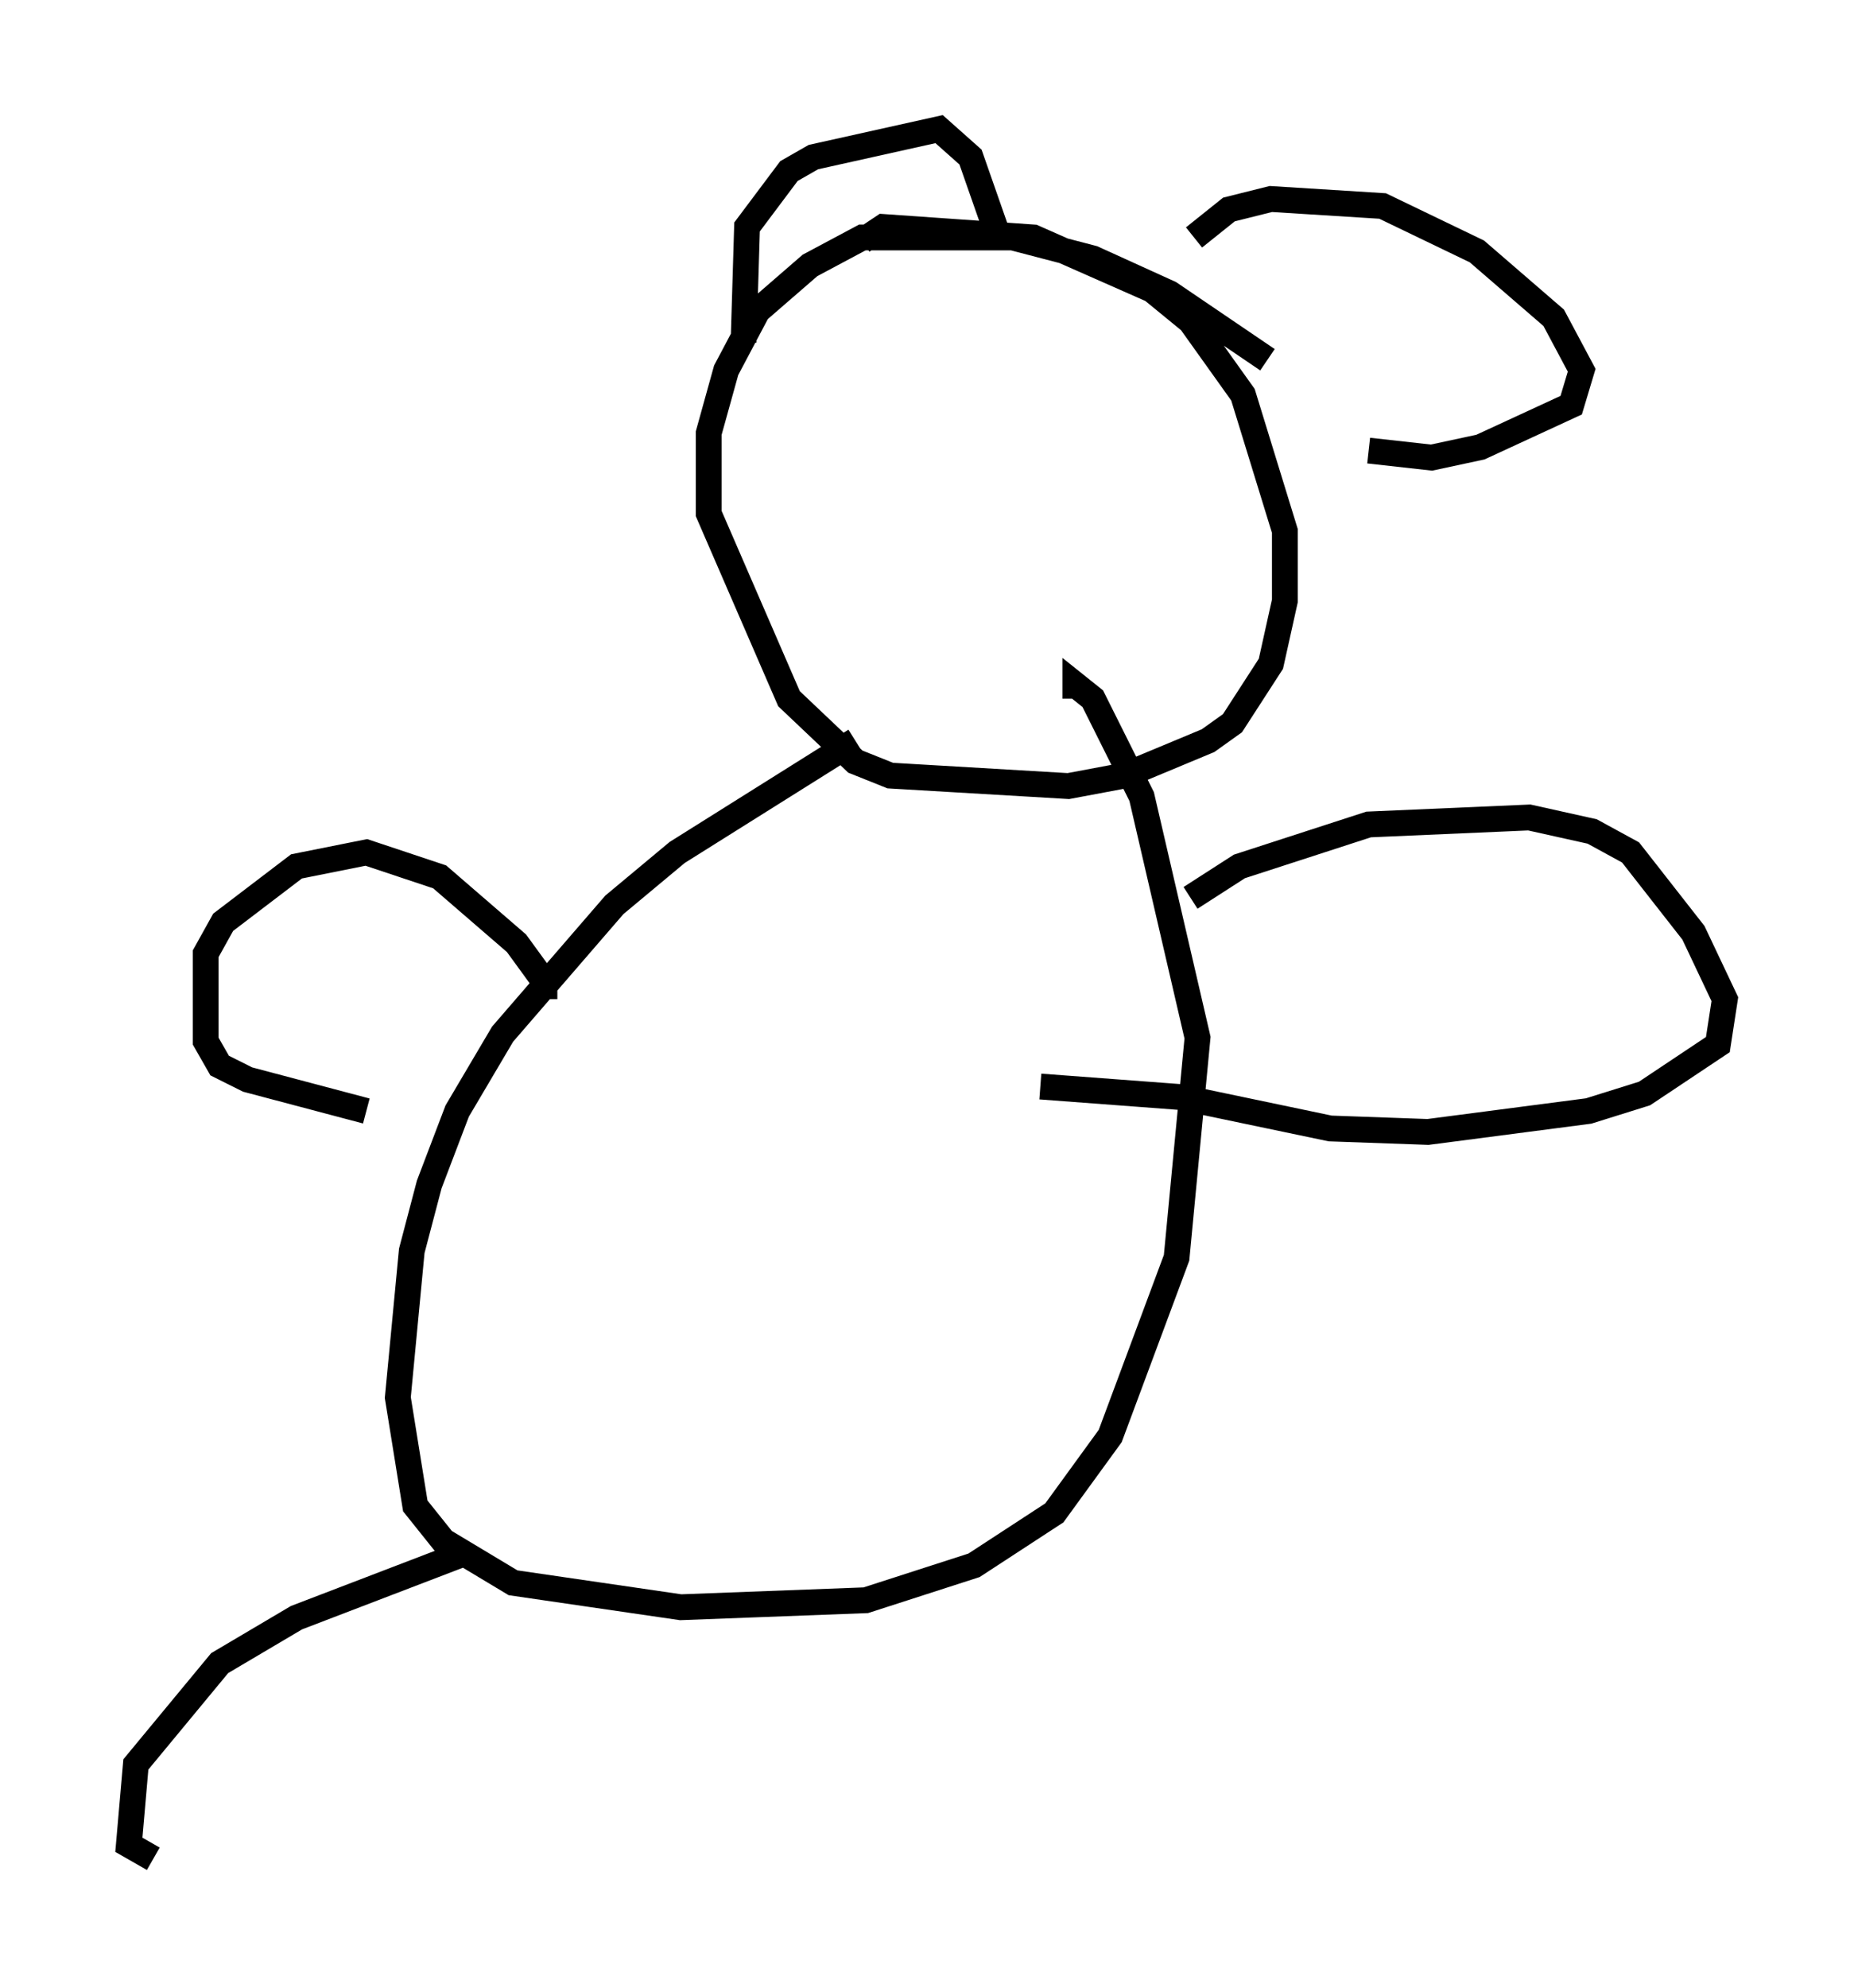 <?xml version="1.0" encoding="utf-8" ?>
<svg baseProfile="full" height="76.982" version="1.1" width="71.84" xmlns="http://www.w3.org/2000/svg" xmlns:ev="http://www.w3.org/2001/xml-events" xmlns:xlink="http://www.w3.org/1999/xlink"><defs /><rect fill="white" height="76.982" width="71.84" x="0" y="0" /><path d="M49.925, 15.284 m-0.812, -1.353 l-3.789, -2.571 -2.977, -1.353 l-3.112, -0.812 -5.819, 0.0 l-2.03, 1.083 -2.03, 1.759 l-1.218, 2.3 -0.677, 2.436 l0.0, 3.112 3.112, 7.172 l2.571, 2.436 1.353, 0.541 l6.901, 0.406 2.165, -0.406 l3.248, -1.353 0.947, -0.677 l1.488, -2.3 0.541, -2.436 l0.0, -2.706 -1.624, -5.277 l-2.03, -2.842 -1.488, -1.218 l-4.601, -2.03 -5.819, -0.406 l-0.812, 0.541 m-4.601, 3.924 l0.135, -4.465 1.624, -2.165 l0.947, -0.541 4.871, -1.083 l1.218, 1.083 0.947, 2.706 m7.713, 0.406 l1.353, -1.083 1.624, -0.406 l4.33, 0.271 3.654, 1.759 l2.977, 2.571 1.083, 2.03 l-0.406, 1.353 -3.518, 1.624 l-1.894, 0.406 -2.436, -0.271 m-19.892, 11.231 l-6.901, 4.33 -2.436, 2.03 l-4.33, 5.007 -1.759, 2.977 l-1.083, 2.842 -0.677, 2.571 l-0.541, 5.683 0.677, 4.195 l1.083, 1.353 2.706, 1.624 l6.495, 0.947 7.172, -0.271 l4.195, -1.353 3.112, -2.03 l2.165, -2.977 2.571, -6.901 l0.812, -8.525 -2.165, -9.337 l-1.894, -3.789 -0.677, -0.541 l0.0, 0.541 m4.465, 7.713 l1.894, -1.218 5.007, -1.624 l6.225, -0.271 2.436, 0.541 l1.488, 0.812 2.436, 3.112 l1.218, 2.571 -0.271, 1.759 l-2.842, 1.894 -2.165, 0.677 l-6.225, 0.812 -3.789, -0.135 l-5.819, -1.218 -5.413, -0.406 m-19.215, -3.383 l0.0, -0.677 -1.083, -1.488 l-2.977, -2.571 -2.842, -0.947 l-2.706, 0.541 -2.842, 2.165 l-0.677, 1.218 0.0, 3.383 l0.541, 0.947 1.083, 0.541 l4.601, 1.218 m3.654, 17.185 l-6.36, 2.436 -2.977, 1.759 l-3.248, 3.924 -0.271, 3.112 l0.947, 0.541 " fill="none" stroke="black" stroke-width="1" /></svg>